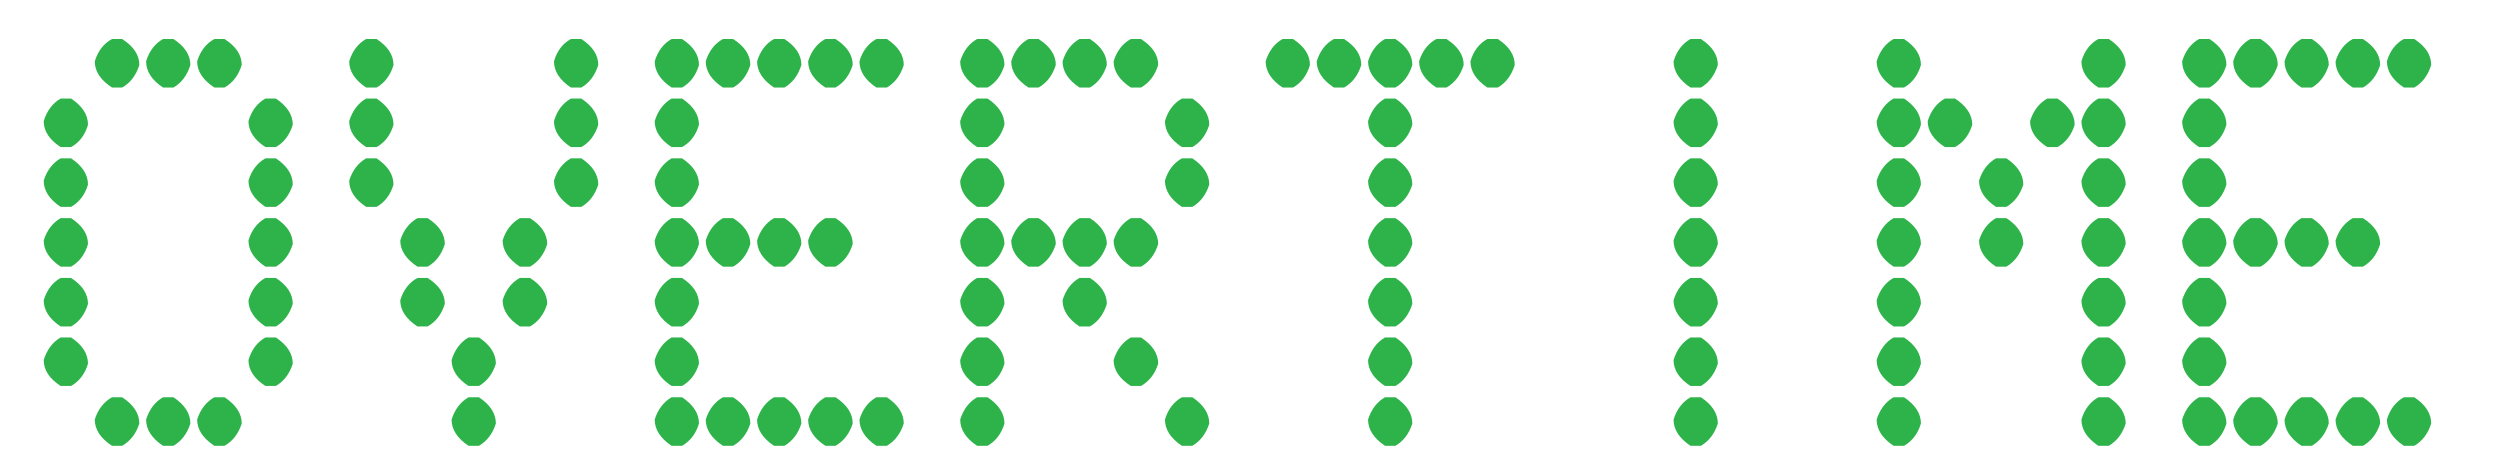 <?xml version="1.0" encoding="utf-8"?>
<!-- Generator: Adobe Illustrator 16.0.4, SVG Export Plug-In . SVG Version: 6.00 Build 0)  -->
<!DOCTYPE svg PUBLIC "-//W3C//DTD SVG 1.1//EN" "http://www.w3.org/Graphics/SVG/1.1/DTD/svg11.dtd">
<svg version="1.1" id="Layer_1" xmlns="http://www.w3.org/2000/svg" xmlns:xlink="http://www.w3.org/1999/xlink" x="0px" y="0px"
	 width="188px" height="35.522px" viewBox="0 0 188 35.522" enable-background="new 0 0 188 35.522" xml:space="preserve">
<g>
	<path fill="#2DB34A" d="M4.56,7.41h0.785c0.848,0.566,1.272,1.224,1.272,1.973c-0.227,0.778-0.651,1.336-1.272,1.675H4.56
		c-0.85-0.551-1.273-1.201-1.273-1.951C3.528,8.329,3.952,7.764,4.56,7.41z M4.56,11.906h0.785c0.848,0.566,1.272,1.224,1.272,1.974
		c-0.227,0.764-0.651,1.322-1.272,1.676H4.56c-0.85-0.566-1.273-1.224-1.273-1.973C3.528,12.819,3.952,12.26,4.56,11.906z
		 M4.56,16.404h0.785c0.848,0.551,1.272,1.202,1.272,1.951c-0.227,0.778-0.651,1.344-1.272,1.697H4.56
		c-0.85-0.566-1.273-1.224-1.273-1.973C3.528,17.316,3.952,16.757,4.56,16.404z M4.56,20.901h0.785
		c0.848,0.552,1.272,1.201,1.272,1.952c-0.227,0.778-0.651,1.344-1.272,1.697H4.56c-0.85-0.566-1.273-1.223-1.273-1.973
		C3.528,21.798,3.952,21.239,4.56,20.901z M4.56,25.376h0.785c0.848,0.565,1.272,1.224,1.272,1.973
		c-0.227,0.764-0.651,1.323-1.272,1.675H4.56c-0.85-0.552-1.273-1.201-1.273-1.952C3.528,26.296,3.952,25.73,4.56,25.376z
		 M8.42,2.934h0.764c0.863,0.552,1.294,1.202,1.294,1.952c-0.241,0.778-0.672,1.343-1.294,1.697H8.42
		C7.558,6.017,7.127,5.36,7.127,4.61C7.367,3.833,7.798,3.273,8.42,2.934z M8.42,29.873h0.764c0.863,0.567,1.294,1.225,1.294,1.974
		c-0.241,0.763-0.672,1.321-1.294,1.676H8.42c-0.862-0.566-1.293-1.224-1.293-1.973C7.367,30.787,7.798,30.228,8.42,29.873z
		 M12.26,2.934h0.784c0.849,0.552,1.272,1.202,1.272,1.952c-0.24,0.778-0.664,1.343-1.272,1.697H12.26
		c-0.85-0.566-1.273-1.223-1.273-1.973C11.227,3.833,11.651,3.273,12.26,2.934z M12.26,29.873h0.784
		c0.849,0.567,1.272,1.225,1.272,1.974c-0.24,0.763-0.664,1.321-1.272,1.676H12.26c-0.85-0.566-1.273-1.224-1.273-1.973
		C11.227,30.787,11.651,30.228,12.26,29.873z M16.12,2.934h0.764c0.863,0.552,1.294,1.202,1.294,1.952
		c-0.241,0.778-0.672,1.343-1.294,1.697H16.12c-0.862-0.566-1.294-1.223-1.294-1.973C15.067,3.833,15.498,3.273,16.12,2.934z
		 M16.12,29.873h0.764c0.863,0.567,1.294,1.225,1.294,1.974c-0.241,0.763-0.672,1.321-1.294,1.676H16.12
		c-0.862-0.566-1.294-1.224-1.294-1.973C15.067,30.787,15.498,30.228,16.12,29.873z M19.959,7.41h0.785
		c0.849,0.566,1.272,1.224,1.272,1.973c-0.241,0.778-0.665,1.336-1.272,1.675h-0.785c-0.849-0.551-1.273-1.201-1.273-1.951
		C18.914,8.329,19.337,7.764,19.959,7.41z M19.959,11.906h0.785c0.849,0.566,1.272,1.224,1.272,1.974
		c-0.241,0.764-0.665,1.322-1.272,1.676h-0.785c-0.849-0.566-1.273-1.224-1.273-1.973C18.914,12.819,19.337,12.26,19.959,11.906z
		 M19.959,16.404h0.785c0.849,0.551,1.272,1.202,1.272,1.951c-0.241,0.778-0.665,1.344-1.272,1.697h-0.785
		c-0.849-0.566-1.273-1.224-1.273-1.973C18.914,17.316,19.337,16.757,19.959,16.404z M19.959,20.901h0.785
		c0.849,0.552,1.272,1.201,1.272,1.952c-0.241,0.778-0.665,1.344-1.272,1.697h-0.785c-0.849-0.566-1.273-1.223-1.273-1.973
		C18.914,21.798,19.337,21.239,19.959,20.901z M19.959,25.376h0.785c0.849,0.565,1.272,1.224,1.272,1.973
		c-0.241,0.764-0.665,1.323-1.272,1.675h-0.785c-0.849-0.552-1.273-1.201-1.273-1.952C18.914,26.296,19.337,25.73,19.959,25.376z"/>
	<path fill="#2DB34A" d="M27.533,2.934h0.785c0.848,0.552,1.273,1.202,1.273,1.952c-0.227,0.778-0.651,1.343-1.273,1.697h-0.785
		c-0.849-0.566-1.273-1.223-1.273-1.973C26.5,3.833,26.924,3.273,27.533,2.934z M27.533,7.41h0.785
		c0.848,0.566,1.273,1.224,1.273,1.973c-0.227,0.778-0.651,1.336-1.273,1.675h-0.785c-0.849-0.551-1.273-1.201-1.273-1.951
		C26.5,8.329,26.924,7.764,27.533,7.41z M27.533,11.906h0.785c0.848,0.566,1.273,1.224,1.273,1.974
		c-0.227,0.764-0.651,1.322-1.273,1.676h-0.785c-0.849-0.566-1.273-1.224-1.273-1.973C26.5,12.819,26.924,12.26,27.533,11.906z
		 M31.393,16.404h0.764c0.863,0.551,1.294,1.202,1.294,1.951c-0.241,0.778-0.672,1.344-1.294,1.697h-0.764
		C30.53,19.487,30.1,18.829,30.1,18.08C30.339,17.316,30.771,16.757,31.393,16.404z M31.393,20.901h0.764
		c0.863,0.552,1.294,1.201,1.294,1.952c-0.241,0.778-0.672,1.344-1.294,1.697h-0.764c-0.863-0.566-1.293-1.223-1.293-1.973
		C30.339,21.798,30.771,21.239,31.393,20.901z M35.233,25.376h0.784c0.848,0.565,1.273,1.224,1.273,1.973
		c-0.24,0.764-0.665,1.323-1.273,1.675h-0.784c-0.849-0.552-1.273-1.201-1.273-1.952C34.2,26.296,34.624,25.73,35.233,25.376z
		 M35.233,29.873h0.784c0.848,0.567,1.273,1.225,1.273,1.974c-0.24,0.763-0.665,1.321-1.273,1.676h-0.784
		c-0.849-0.566-1.273-1.224-1.273-1.973C34.2,30.787,34.624,30.228,35.233,29.873z M39.094,16.404h0.763
		c0.862,0.551,1.293,1.202,1.293,1.951c-0.239,0.778-0.671,1.344-1.293,1.697h-0.763c-0.864-0.566-1.295-1.224-1.295-1.973
		C38.039,17.316,38.471,16.757,39.094,16.404z M39.094,20.901h0.763c0.862,0.552,1.293,1.201,1.293,1.952
		c-0.239,0.778-0.671,1.344-1.293,1.697h-0.763c-0.864-0.566-1.295-1.223-1.295-1.973C38.039,21.798,38.471,21.239,39.094,20.901z
		 M42.932,2.934h0.785c0.849,0.552,1.273,1.202,1.273,1.952c-0.241,0.778-0.665,1.343-1.273,1.697h-0.785
		C42.084,6.017,41.66,5.36,41.66,4.61C41.886,3.833,42.31,3.273,42.932,2.934z M42.932,7.41h0.785
		c0.849,0.566,1.273,1.224,1.273,1.973c-0.241,0.778-0.665,1.336-1.273,1.675h-0.785c-0.848-0.551-1.272-1.201-1.272-1.951
		C41.886,8.329,42.31,7.764,42.932,7.41z M42.932,11.906h0.785c0.849,0.566,1.273,1.224,1.273,1.974
		c-0.241,0.764-0.665,1.322-1.273,1.676h-0.785c-0.848-0.566-1.272-1.224-1.272-1.973C41.886,12.819,42.31,12.26,42.932,11.906z"/>
	<path fill="#2DB34A" d="M50.505,2.934h0.785c0.849,0.552,1.273,1.202,1.273,1.952c-0.226,0.778-0.651,1.343-1.273,1.697h-0.785
		c-0.849-0.566-1.272-1.223-1.272-1.973C49.473,3.833,49.897,3.273,50.505,2.934z M50.505,7.41h0.785
		c0.849,0.566,1.273,1.224,1.273,1.973c-0.226,0.778-0.651,1.336-1.273,1.675h-0.785c-0.849-0.551-1.272-1.201-1.272-1.951
		C49.473,8.329,49.897,7.764,50.505,7.41z M50.505,11.906h0.785c0.849,0.566,1.273,1.224,1.273,1.974
		c-0.226,0.764-0.651,1.322-1.273,1.676h-0.785c-0.849-0.566-1.272-1.224-1.272-1.973C49.473,12.819,49.897,12.26,50.505,11.906z
		 M50.505,16.404h0.785c0.849,0.551,1.273,1.202,1.273,1.951c-0.226,0.778-0.651,1.344-1.273,1.697h-0.785
		c-0.849-0.566-1.272-1.224-1.272-1.973C49.473,17.316,49.897,16.757,50.505,16.404z M50.505,20.901h0.785
		c0.849,0.552,1.273,1.201,1.273,1.952c-0.226,0.778-0.651,1.344-1.273,1.697h-0.785c-0.849-0.566-1.272-1.223-1.272-1.973
		C49.473,21.798,49.897,21.239,50.505,20.901z M50.505,25.376h0.785c0.849,0.565,1.273,1.224,1.273,1.973
		c-0.226,0.764-0.651,1.323-1.273,1.675h-0.785c-0.849-0.552-1.272-1.201-1.272-1.952C49.473,26.296,49.897,25.73,50.505,25.376z
		 M50.505,29.873h0.785c0.849,0.567,1.273,1.225,1.273,1.974c-0.226,0.763-0.651,1.321-1.273,1.676h-0.785
		c-0.849-0.566-1.272-1.224-1.272-1.973C49.473,30.787,49.897,30.228,50.505,29.873z M54.366,2.934h0.764
		c0.862,0.552,1.294,1.202,1.294,1.952c-0.241,0.778-0.671,1.343-1.294,1.697h-0.764c-0.863-0.566-1.294-1.223-1.294-1.973
		C53.312,3.833,53.744,3.273,54.366,2.934z M54.366,16.404h0.764c0.862,0.551,1.294,1.202,1.294,1.951
		c-0.241,0.778-0.671,1.344-1.294,1.697h-0.764c-0.863-0.566-1.294-1.224-1.294-1.973C53.312,17.316,53.744,16.757,54.366,16.404z
		 M54.366,29.873h0.764c0.862,0.567,1.294,1.225,1.294,1.974c-0.241,0.763-0.671,1.321-1.294,1.676h-0.764
		c-0.863-0.566-1.294-1.224-1.294-1.973C53.312,30.787,53.744,30.228,54.366,29.873z M58.205,2.934h0.785
		c0.849,0.552,1.273,1.202,1.273,1.952c-0.241,0.778-0.666,1.343-1.273,1.697h-0.785c-0.849-0.566-1.272-1.223-1.272-1.973
		C57.172,3.833,57.597,3.273,58.205,2.934z M58.205,16.404h0.785c0.849,0.551,1.273,1.202,1.273,1.951
		c-0.241,0.778-0.666,1.344-1.273,1.697h-0.785c-0.849-0.566-1.272-1.224-1.272-1.973C57.172,17.316,57.597,16.757,58.205,16.404z
		 M58.205,29.873h0.785c0.849,0.567,1.273,1.225,1.273,1.974c-0.241,0.763-0.666,1.321-1.273,1.676h-0.785
		c-0.849-0.566-1.272-1.224-1.272-1.973C57.172,30.787,57.597,30.228,58.205,29.873z M62.066,2.934h0.764
		c0.862,0.552,1.294,1.202,1.294,1.952c-0.241,0.778-0.672,1.343-1.294,1.697h-0.764c-0.863-0.566-1.294-1.223-1.294-1.973
		C61.013,3.833,61.444,3.273,62.066,2.934z M62.066,16.404h0.764c0.862,0.551,1.294,1.202,1.294,1.951
		c-0.241,0.778-0.672,1.344-1.294,1.697h-0.764c-0.863-0.566-1.294-1.224-1.294-1.973C61.013,17.316,61.444,16.757,62.066,16.404z
		 M62.066,29.873h0.764c0.862,0.567,1.294,1.225,1.294,1.974c-0.241,0.763-0.672,1.321-1.294,1.676h-0.764
		c-0.863-0.566-1.294-1.224-1.294-1.973C61.013,30.787,61.444,30.228,62.066,29.873z M65.905,2.934h0.786
		c0.849,0.552,1.272,1.202,1.272,1.952c-0.241,0.778-0.665,1.343-1.272,1.697h-0.786c-0.849-0.566-1.272-1.223-1.272-1.973
		C64.858,3.833,65.282,3.273,65.905,2.934z M65.905,29.873h0.786c0.849,0.567,1.272,1.225,1.272,1.974
		c-0.241,0.763-0.665,1.321-1.272,1.676h-0.786c-0.849-0.566-1.272-1.224-1.272-1.973C64.858,30.787,65.282,30.228,65.905,29.873z"
		/>
	<path fill="#2DB34A" d="M73.478,2.934h0.786c0.848,0.552,1.272,1.202,1.272,1.952c-0.226,0.778-0.65,1.343-1.272,1.697h-0.786
		c-0.849-0.566-1.272-1.223-1.272-1.973C72.446,3.833,72.87,3.273,73.478,2.934z M73.478,7.41h0.786
		c0.848,0.566,1.272,1.224,1.272,1.973c-0.226,0.778-0.65,1.336-1.272,1.675h-0.786c-0.849-0.551-1.272-1.201-1.272-1.951
		C72.446,8.329,72.87,7.764,73.478,7.41z M73.478,11.906h0.786c0.848,0.566,1.272,1.224,1.272,1.974
		c-0.226,0.764-0.65,1.322-1.272,1.676h-0.786c-0.849-0.566-1.272-1.224-1.272-1.973C72.446,12.819,72.87,12.26,73.478,11.906z
		 M73.478,16.404h0.786c0.848,0.551,1.272,1.202,1.272,1.951c-0.226,0.778-0.65,1.344-1.272,1.697h-0.786
		c-0.849-0.566-1.272-1.224-1.272-1.973C72.446,17.316,72.87,16.757,73.478,16.404z M73.478,20.901h0.786
		c0.848,0.552,1.272,1.201,1.272,1.952c-0.226,0.778-0.65,1.344-1.272,1.697h-0.786c-0.849-0.566-1.272-1.223-1.272-1.973
		C72.446,21.798,72.87,21.239,73.478,20.901z M73.478,25.376h0.786c0.848,0.565,1.272,1.224,1.272,1.973
		c-0.226,0.764-0.65,1.323-1.272,1.675h-0.786c-0.849-0.552-1.272-1.201-1.272-1.952C72.446,26.296,72.87,25.73,73.478,25.376z
		 M73.478,29.873h0.786c0.848,0.567,1.272,1.225,1.272,1.974c-0.226,0.763-0.65,1.321-1.272,1.676h-0.786
		c-0.849-0.566-1.272-1.224-1.272-1.973C72.446,30.787,72.87,30.228,73.478,29.873z M77.338,2.934h0.763
		c0.864,0.552,1.295,1.202,1.295,1.952c-0.241,0.778-0.672,1.343-1.295,1.697h-0.763c-0.862-0.566-1.294-1.223-1.294-1.973
		C76.285,3.833,76.716,3.273,77.338,2.934z M77.338,16.404h0.763c0.864,0.551,1.295,1.202,1.295,1.951
		c-0.241,0.778-0.672,1.344-1.295,1.697h-0.763c-0.862-0.566-1.294-1.224-1.294-1.973C76.285,17.316,76.716,16.757,77.338,16.404z
		 M81.177,2.934h0.786c0.848,0.552,1.272,1.202,1.272,1.952c-0.239,0.778-0.664,1.343-1.272,1.697h-0.786
		c-0.848-0.566-1.272-1.223-1.272-1.973C80.146,3.833,80.57,3.273,81.177,2.934z M81.177,16.404h0.786
		c0.848,0.551,1.272,1.202,1.272,1.951c-0.239,0.778-0.664,1.344-1.272,1.697h-0.786c-0.848-0.566-1.272-1.224-1.272-1.973
		C80.146,17.316,80.57,16.757,81.177,16.404z M81.177,20.901h0.786c0.848,0.552,1.272,1.201,1.272,1.952
		c-0.239,0.778-0.664,1.344-1.272,1.697h-0.786c-0.848-0.566-1.272-1.223-1.272-1.973C80.146,21.798,80.57,21.239,81.177,20.901z
		 M85.039,2.934h0.763c0.863,0.552,1.294,1.202,1.294,1.952c-0.24,0.778-0.671,1.343-1.294,1.697h-0.763
		c-0.863-0.566-1.295-1.223-1.295-1.973C83.985,3.833,84.417,3.273,85.039,2.934z M85.039,16.404h0.763
		c0.863,0.551,1.294,1.202,1.294,1.951c-0.24,0.778-0.671,1.344-1.294,1.697h-0.763c-0.863-0.566-1.295-1.224-1.295-1.973
		C83.985,17.316,84.417,16.757,85.039,16.404z M85.039,25.376h0.763c0.863,0.565,1.294,1.224,1.294,1.973
		c-0.24,0.764-0.671,1.323-1.294,1.675h-0.763c-0.863-0.552-1.295-1.201-1.295-1.952C83.985,26.296,84.417,25.73,85.039,25.376z
		 M88.878,7.41h0.785c0.849,0.566,1.273,1.224,1.273,1.973c-0.241,0.778-0.665,1.336-1.273,1.675h-0.785
		c-0.849-0.551-1.273-1.201-1.273-1.951C87.831,8.329,88.256,7.764,88.878,7.41z M88.878,11.906h0.785
		c0.849,0.566,1.273,1.224,1.273,1.974c-0.241,0.764-0.665,1.322-1.273,1.676h-0.785c-0.849-0.566-1.273-1.224-1.273-1.973
		C87.831,12.819,88.256,12.26,88.878,11.906z M88.878,29.873h0.785c0.849,0.567,1.273,1.225,1.273,1.974
		c-0.241,0.763-0.665,1.321-1.273,1.676h-0.785c-0.849-0.566-1.273-1.224-1.273-1.973C87.831,30.787,88.256,30.228,88.878,29.873z"
		/>
	<path fill="#2DB34A" d="M96.45,2.934h0.786c0.849,0.552,1.271,1.202,1.271,1.952c-0.225,0.778-0.649,1.343-1.271,1.697H96.45
		c-0.848-0.566-1.273-1.223-1.273-1.973C95.417,3.833,95.843,3.273,96.45,2.934z M100.312,2.934h0.763
		c0.863,0.552,1.293,1.202,1.293,1.952c-0.239,0.778-0.67,1.343-1.293,1.697h-0.763c-0.863-0.566-1.295-1.223-1.295-1.973
		C99.257,3.833,99.688,3.273,100.312,2.934z M104.152,2.934h0.784c0.848,0.552,1.271,1.202,1.271,1.952
		c-0.24,0.778-0.663,1.343-1.271,1.697h-0.784c-0.848-0.566-1.274-1.223-1.274-1.973C103.119,3.833,103.542,3.273,104.152,2.934z
		 M104.152,7.41h0.784c0.848,0.566,1.271,1.224,1.271,1.973c-0.24,0.778-0.663,1.336-1.271,1.675h-0.784
		c-0.848-0.551-1.274-1.201-1.274-1.951C103.119,8.329,103.542,7.764,104.152,7.41z M104.152,11.906h0.784
		c0.848,0.566,1.271,1.224,1.271,1.974c-0.24,0.764-0.663,1.322-1.271,1.676h-0.784c-0.848-0.566-1.274-1.224-1.274-1.973
		C103.119,12.819,103.542,12.26,104.152,11.906z M104.152,16.404h0.784c0.848,0.551,1.271,1.202,1.271,1.951
		c-0.24,0.778-0.663,1.344-1.271,1.697h-0.784c-0.848-0.566-1.274-1.224-1.274-1.973C103.119,17.316,103.542,16.757,104.152,16.404z
		 M104.152,20.901h0.784c0.848,0.552,1.271,1.201,1.271,1.952c-0.24,0.778-0.663,1.344-1.271,1.697h-0.784
		c-0.848-0.566-1.274-1.223-1.274-1.973C103.119,21.798,103.542,21.239,104.152,20.901z M104.152,25.376h0.784
		c0.848,0.565,1.271,1.224,1.271,1.973c-0.24,0.764-0.663,1.323-1.271,1.675h-0.784c-0.848-0.552-1.274-1.201-1.274-1.952
		C103.119,26.296,103.542,25.73,104.152,25.376z M104.152,29.873h0.784c0.848,0.567,1.271,1.225,1.271,1.974
		c-0.24,0.763-0.663,1.321-1.271,1.676h-0.784c-0.848-0.566-1.274-1.224-1.274-1.973C103.119,30.787,103.542,30.228,104.152,29.873z
		 M108.011,2.934h0.763c0.864,0.552,1.295,1.202,1.295,1.952c-0.241,0.778-0.672,1.343-1.295,1.697h-0.763
		c-0.862-0.566-1.293-1.223-1.293-1.973C106.958,3.833,107.388,3.273,108.011,2.934z M111.851,2.934h0.784
		c0.848,0.552,1.274,1.202,1.274,1.952c-0.241,0.778-0.665,1.343-1.274,1.697h-0.784c-0.849-0.566-1.272-1.223-1.272-1.973
		C110.805,3.833,111.228,3.273,111.851,2.934z"/>
	<path fill="#2DB34A" d="M127.124,2.934h0.784c0.85,0.552,1.273,1.202,1.273,1.952c-0.24,0.778-0.665,1.343-1.273,1.697h-0.784
		c-0.848-0.566-1.273-1.223-1.273-1.973C126.092,3.833,126.514,3.273,127.124,2.934z M127.124,7.41h0.784
		c0.85,0.566,1.273,1.224,1.273,1.973c-0.24,0.778-0.665,1.336-1.273,1.675h-0.784c-0.848-0.551-1.273-1.201-1.273-1.951
		C126.092,8.329,126.514,7.764,127.124,7.41z M127.124,11.906h0.784c0.85,0.566,1.273,1.224,1.273,1.974
		c-0.24,0.764-0.665,1.322-1.273,1.676h-0.784c-0.848-0.566-1.273-1.224-1.273-1.973C126.092,12.819,126.514,12.26,127.124,11.906z
		 M127.124,16.404h0.784c0.85,0.551,1.273,1.202,1.273,1.951c-0.24,0.778-0.665,1.344-1.273,1.697h-0.784
		c-0.848-0.566-1.273-1.224-1.273-1.973C126.092,17.316,126.514,16.757,127.124,16.404z M127.124,20.901h0.784
		c0.85,0.552,1.273,1.201,1.273,1.952c-0.24,0.778-0.665,1.344-1.273,1.697h-0.784c-0.848-0.566-1.273-1.223-1.273-1.973
		C126.092,21.798,126.514,21.239,127.124,20.901z M127.124,25.376h0.784c0.85,0.565,1.273,1.224,1.273,1.973
		c-0.24,0.764-0.665,1.323-1.273,1.675h-0.784c-0.848-0.552-1.273-1.201-1.273-1.952C126.092,26.296,126.514,25.73,127.124,25.376z
		 M127.124,29.873h0.784c0.85,0.567,1.273,1.225,1.273,1.974c-0.24,0.763-0.665,1.321-1.273,1.676h-0.784
		c-0.848-0.566-1.273-1.224-1.273-1.973C126.092,30.787,126.514,30.228,127.124,29.873z"/>
	<path fill="#2DB34A" d="M142.396,2.934h0.786c0.848,0.552,1.272,1.202,1.272,1.952c-0.227,0.778-0.649,1.343-1.272,1.697h-0.786
		c-0.849-0.566-1.272-1.223-1.272-1.973C141.364,3.833,141.789,3.273,142.396,2.934z M142.396,7.41h0.786
		c0.848,0.566,1.272,1.224,1.272,1.973c-0.227,0.778-0.649,1.336-1.272,1.675h-0.786c-0.849-0.551-1.272-1.201-1.272-1.951
		C141.364,8.329,141.789,7.764,142.396,7.41z M142.396,11.906h0.786c0.848,0.566,1.272,1.224,1.272,1.974
		c-0.227,0.764-0.649,1.322-1.272,1.676h-0.786c-0.849-0.566-1.272-1.224-1.272-1.973C141.364,12.819,141.789,12.26,142.396,11.906z
		 M142.396,16.404h0.786c0.848,0.551,1.272,1.202,1.272,1.951c-0.227,0.778-0.649,1.344-1.272,1.697h-0.786
		c-0.849-0.566-1.272-1.224-1.272-1.973C141.364,17.316,141.789,16.757,142.396,16.404z M142.396,20.901h0.786
		c0.848,0.552,1.272,1.201,1.272,1.952c-0.227,0.778-0.649,1.344-1.272,1.697h-0.786c-0.849-0.566-1.272-1.223-1.272-1.973
		C141.364,21.798,141.789,21.239,142.396,20.901z M142.396,25.376h0.786c0.848,0.565,1.272,1.224,1.272,1.973
		c-0.227,0.764-0.649,1.323-1.272,1.675h-0.786c-0.849-0.552-1.272-1.201-1.272-1.952C141.364,26.296,141.789,25.73,142.396,25.376z
		 M142.396,29.873h0.786c0.848,0.567,1.272,1.225,1.272,1.974c-0.227,0.763-0.649,1.321-1.272,1.676h-0.786
		c-0.849-0.566-1.272-1.224-1.272-1.973C141.364,30.787,141.789,30.228,142.396,29.873z M146.256,7.41h0.763
		c0.862,0.566,1.295,1.224,1.295,1.973c-0.241,0.778-0.672,1.336-1.295,1.675h-0.763c-0.862-0.551-1.293-1.201-1.293-1.951
		C145.205,8.329,145.633,7.764,146.256,7.41z M150.095,11.906h0.785c0.848,0.566,1.273,1.224,1.273,1.974
		c-0.24,0.764-0.667,1.322-1.273,1.676h-0.785c-0.848-0.566-1.271-1.224-1.271-1.973C149.063,12.819,149.487,12.26,150.095,11.906z
		 M150.095,16.404h0.785c0.848,0.551,1.273,1.202,1.273,1.951c-0.24,0.778-0.667,1.344-1.273,1.697h-0.785
		c-0.848-0.566-1.271-1.224-1.271-1.973C149.063,17.316,149.487,16.757,150.095,16.404z M153.956,7.41h0.764
		c0.862,0.566,1.295,1.224,1.295,1.973c-0.242,0.778-0.674,1.336-1.295,1.675h-0.764c-0.863-0.551-1.294-1.201-1.294-1.951
		C152.903,8.329,153.334,7.764,153.956,7.41z M157.795,2.934h0.786c0.848,0.552,1.272,1.202,1.272,1.952
		c-0.239,0.778-0.665,1.343-1.272,1.697h-0.786c-0.848-0.566-1.272-1.223-1.272-1.973C156.748,3.833,157.174,3.273,157.795,2.934z
		 M157.795,7.41h0.786c0.848,0.566,1.272,1.224,1.272,1.973c-0.239,0.778-0.665,1.336-1.272,1.675h-0.786
		c-0.848-0.551-1.272-1.201-1.272-1.951C156.748,8.329,157.174,7.764,157.795,7.41z M157.795,11.906h0.786
		c0.848,0.566,1.272,1.224,1.272,1.974c-0.239,0.764-0.665,1.322-1.272,1.676h-0.786c-0.848-0.566-1.272-1.224-1.272-1.973
		C156.748,12.819,157.174,12.26,157.795,11.906z M157.795,16.404h0.786c0.848,0.551,1.272,1.202,1.272,1.951
		c-0.239,0.778-0.665,1.344-1.272,1.697h-0.786c-0.848-0.566-1.272-1.224-1.272-1.973C156.748,17.316,157.174,16.757,157.795,16.404
		z M157.795,20.901h0.786c0.848,0.552,1.272,1.201,1.272,1.952c-0.239,0.778-0.665,1.344-1.272,1.697h-0.786
		c-0.848-0.566-1.272-1.223-1.272-1.973C156.748,21.798,157.174,21.239,157.795,20.901z M157.795,25.376h0.786
		c0.848,0.565,1.272,1.224,1.272,1.973c-0.239,0.764-0.665,1.323-1.272,1.675h-0.786c-0.848-0.552-1.272-1.201-1.272-1.952
		C156.748,26.296,157.174,25.73,157.795,25.376z M157.795,29.873h0.786c0.848,0.567,1.272,1.225,1.272,1.974
		c-0.239,0.763-0.665,1.321-1.272,1.676h-0.786c-0.848-0.566-1.272-1.224-1.272-1.973C156.748,30.787,157.174,30.228,157.795,29.873
		z"/>
	<path fill="#2DB34A" d="M165.369,2.934h0.784c0.849,0.552,1.274,1.202,1.274,1.952c-0.227,0.778-0.651,1.343-1.274,1.697h-0.784
		c-0.85-0.566-1.271-1.223-1.271-1.973C164.337,3.833,164.76,3.273,165.369,2.934z M165.369,7.41h0.784
		c0.849,0.566,1.274,1.224,1.274,1.973c-0.227,0.778-0.651,1.336-1.274,1.675h-0.784c-0.85-0.551-1.271-1.201-1.271-1.951
		C164.337,8.329,164.76,7.764,165.369,7.41z M165.369,11.906h0.784c0.849,0.566,1.274,1.224,1.274,1.974
		c-0.227,0.764-0.651,1.322-1.274,1.676h-0.784c-0.85-0.566-1.271-1.224-1.271-1.973C164.337,12.819,164.76,12.26,165.369,11.906z
		 M165.369,16.404h0.784c0.849,0.551,1.274,1.202,1.274,1.951c-0.227,0.778-0.651,1.344-1.274,1.697h-0.784
		c-0.85-0.566-1.271-1.224-1.271-1.973C164.337,17.316,164.76,16.757,165.369,16.404z M165.369,20.901h0.784
		c0.849,0.552,1.274,1.201,1.274,1.952c-0.227,0.778-0.651,1.344-1.274,1.697h-0.784c-0.85-0.566-1.271-1.223-1.271-1.973
		C164.337,21.798,164.76,21.239,165.369,20.901z M165.369,25.376h0.784c0.849,0.565,1.274,1.224,1.274,1.973
		c-0.227,0.764-0.651,1.323-1.274,1.675h-0.784c-0.85-0.552-1.271-1.201-1.271-1.952C164.337,26.296,164.76,25.73,165.369,25.376z
		 M165.369,29.873h0.784c0.849,0.567,1.274,1.225,1.274,1.974c-0.227,0.763-0.651,1.321-1.274,1.676h-0.784
		c-0.85-0.566-1.271-1.224-1.271-1.973C164.337,30.787,164.76,30.228,165.369,29.873z M169.228,2.934h0.766
		c0.861,0.552,1.294,1.202,1.294,1.952c-0.24,0.778-0.673,1.343-1.294,1.697h-0.766c-0.861-0.566-1.291-1.223-1.291-1.973
		C168.175,3.833,168.606,3.273,169.228,2.934z M169.228,16.404h0.766c0.861,0.551,1.294,1.202,1.294,1.951
		c-0.24,0.778-0.673,1.344-1.294,1.697h-0.766c-0.861-0.566-1.291-1.224-1.291-1.973C168.175,17.316,168.606,16.757,169.228,16.404z
		 M169.228,29.873h0.766c0.861,0.567,1.294,1.225,1.294,1.974c-0.24,0.763-0.673,1.321-1.294,1.676h-0.766
		c-0.861-0.566-1.291-1.224-1.291-1.973C168.175,30.787,168.606,30.228,169.228,29.873z M173.068,2.934h0.785
		c0.849,0.552,1.272,1.202,1.272,1.952c-0.238,0.778-0.665,1.343-1.272,1.697h-0.785c-0.848-0.566-1.272-1.223-1.272-1.973
		C172.037,3.833,172.461,3.273,173.068,2.934z M173.068,16.404h0.785c0.849,0.551,1.272,1.202,1.272,1.951
		c-0.238,0.778-0.665,1.344-1.272,1.697h-0.785c-0.848-0.566-1.272-1.224-1.272-1.973C172.037,17.316,172.461,16.757,173.068,16.404
		z M173.068,29.873h0.785c0.849,0.567,1.272,1.225,1.272,1.974c-0.238,0.763-0.665,1.321-1.272,1.676h-0.785
		c-0.848-0.566-1.272-1.224-1.272-1.973C172.037,30.787,172.461,30.228,173.068,29.873z M176.929,2.934h0.765
		c0.862,0.552,1.293,1.202,1.293,1.952c-0.24,0.778-0.672,1.343-1.293,1.697h-0.765c-0.862-0.566-1.294-1.223-1.294-1.973
		C175.875,3.833,176.308,3.273,176.929,2.934z M176.929,16.404h0.765c0.862,0.551,1.293,1.202,1.293,1.951
		c-0.24,0.778-0.672,1.344-1.293,1.697h-0.765c-0.862-0.566-1.294-1.224-1.294-1.973C175.875,17.316,176.308,16.757,176.929,16.404z
		 M176.929,29.873h0.765c0.862,0.567,1.293,1.225,1.293,1.974c-0.24,0.763-0.672,1.321-1.293,1.676h-0.765
		c-0.862-0.566-1.294-1.224-1.294-1.973C175.875,30.787,176.308,30.228,176.929,29.873z M180.769,2.934h0.786
		c0.848,0.552,1.271,1.202,1.271,1.952c-0.24,0.778-0.663,1.343-1.271,1.697h-0.786c-0.848-0.566-1.274-1.223-1.274-1.973
		C179.721,3.833,180.147,3.273,180.769,2.934z M180.769,29.873h0.786c0.848,0.567,1.271,1.225,1.271,1.974
		c-0.24,0.763-0.663,1.321-1.271,1.676h-0.786c-0.848-0.566-1.274-1.224-1.274-1.973C179.721,30.787,180.147,30.228,180.769,29.873z
		"/>
</g>
</svg>
